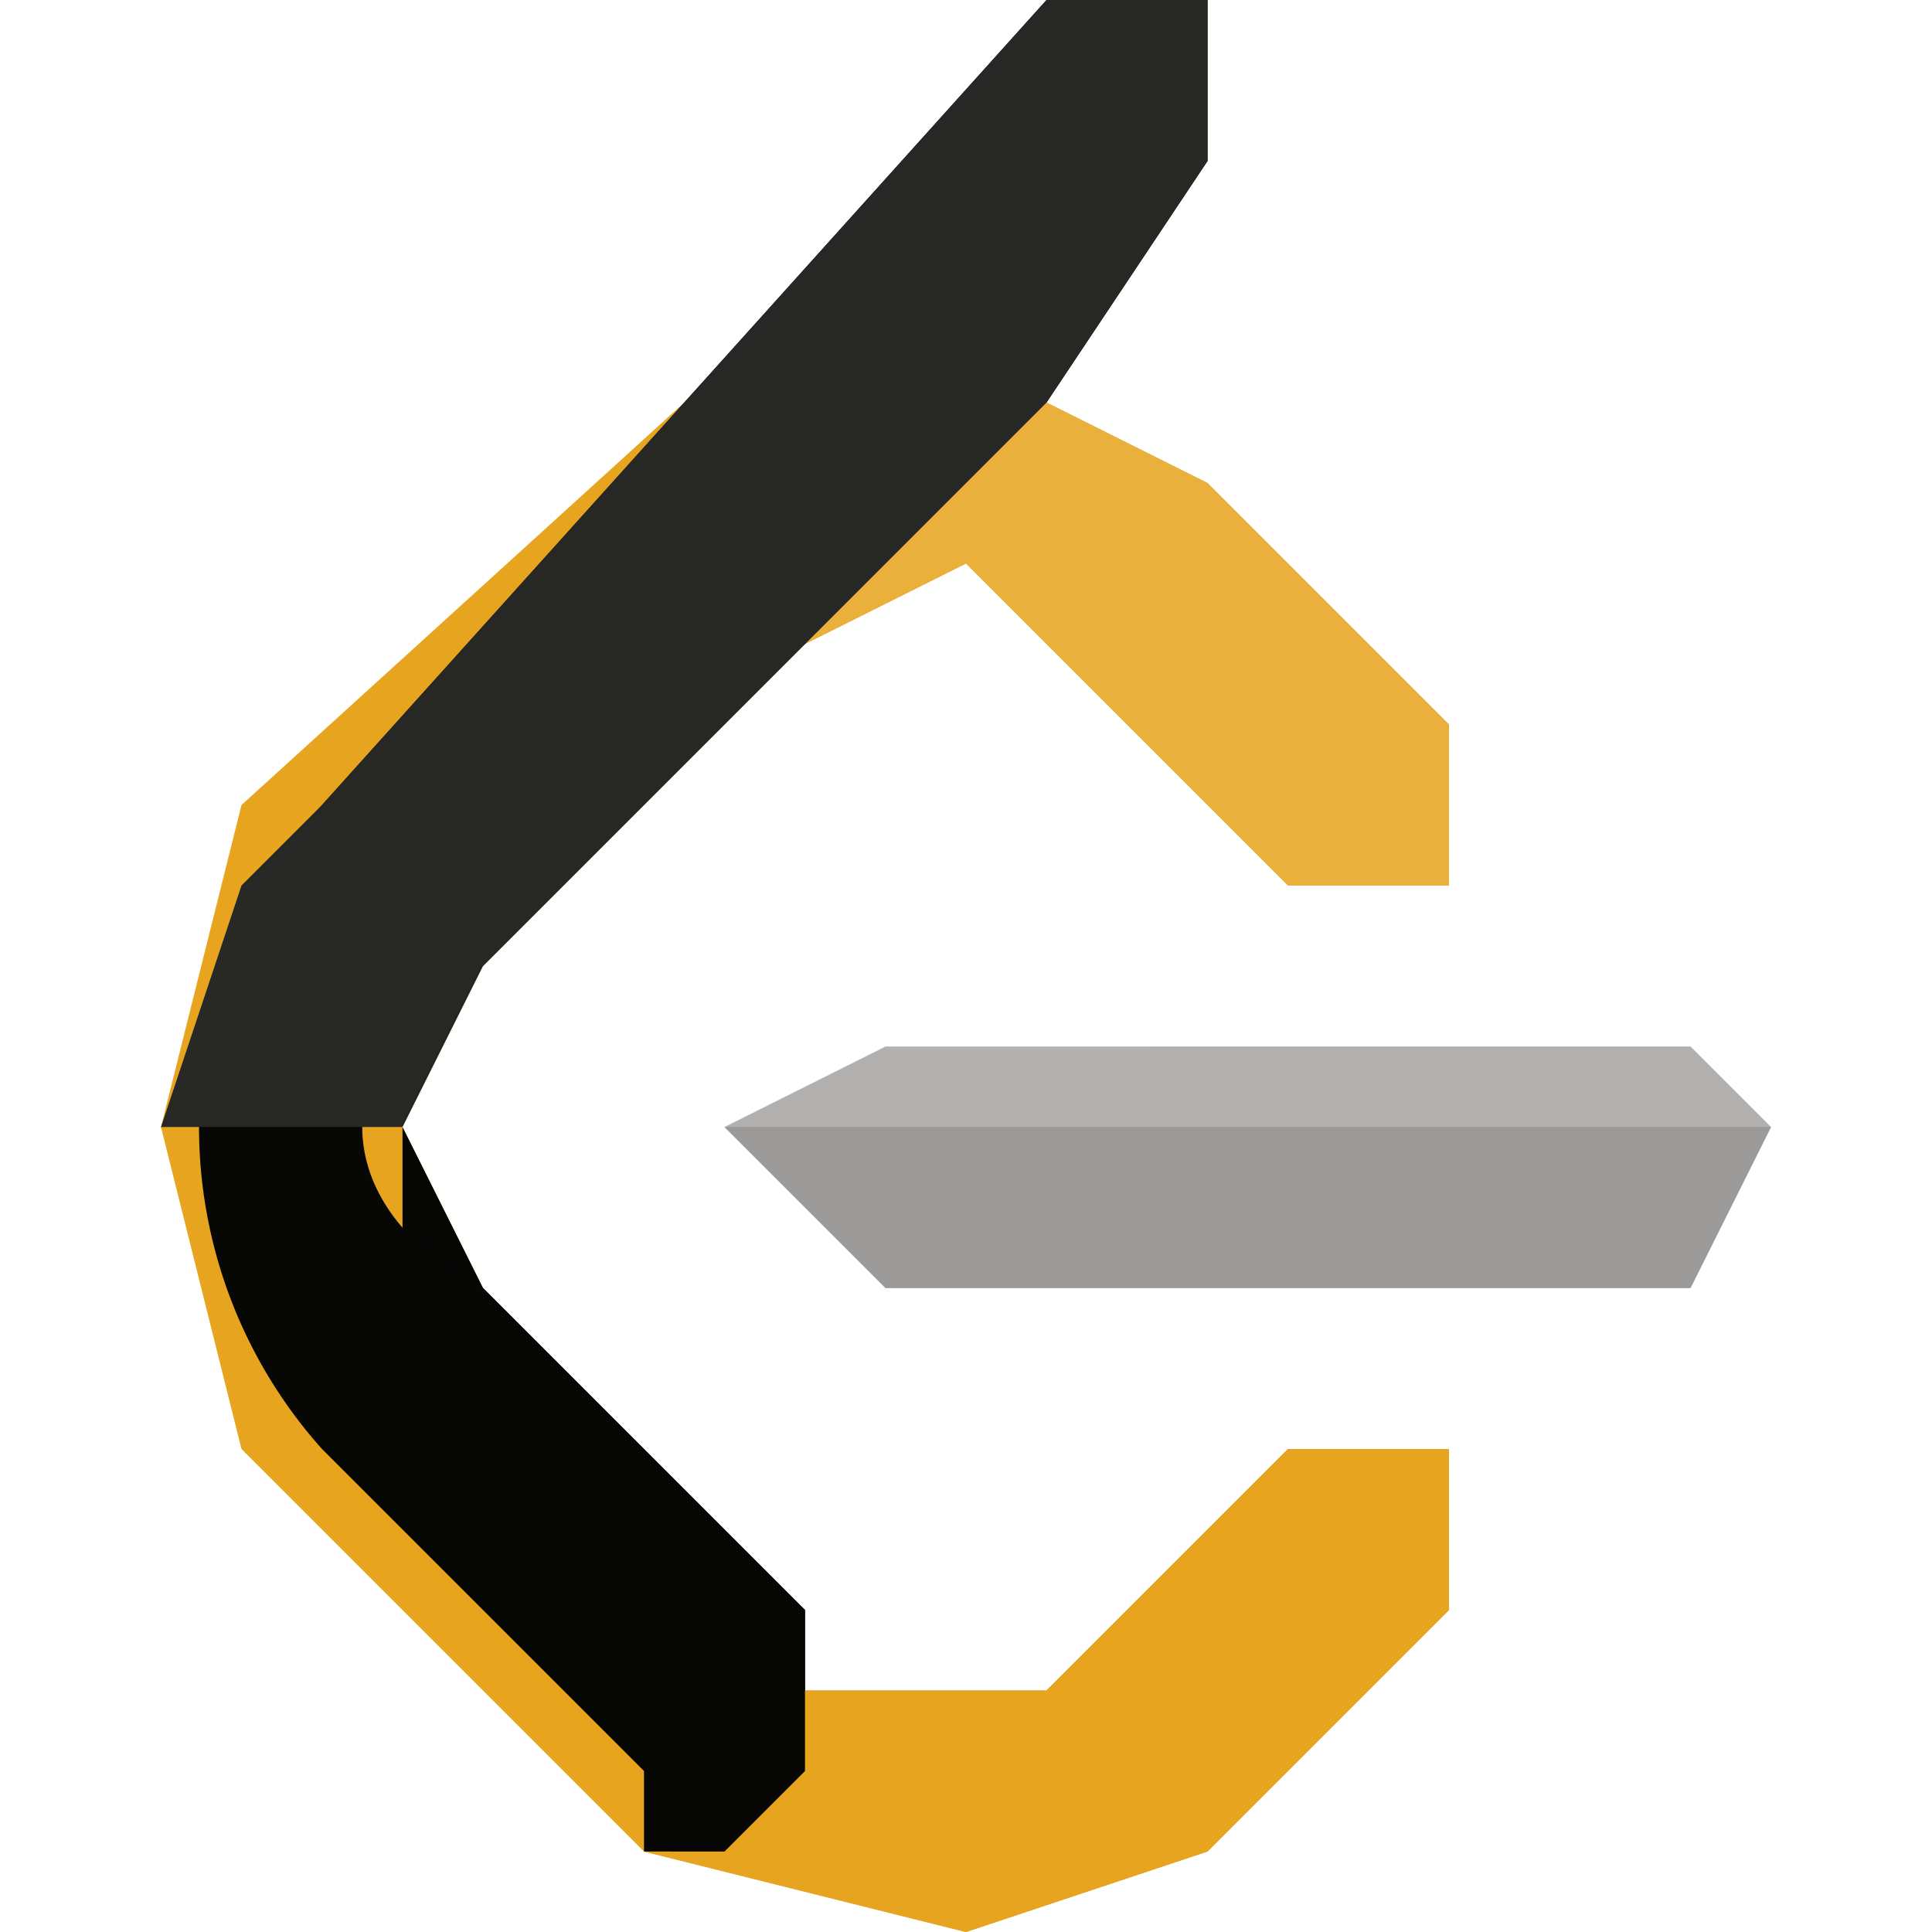 <svg xmlns="http://www.w3.org/2000/svg" aria-label="LeetCode" role="img" viewBox="0 0 24 24">
  <path fill="#B3B1B0" d="m22 14-1-1H11l-2 1 2 2h10l1-2z"/>
  <path fill="#9C9A99" d="M22 14H9l2 2h10l1-2z"/>
  <path fill="#C98F1B" d="m5 14 1 2 4 4v2l-1 1H8l4 1 3-1 3-3v-2h-2l-3 3h-3l-5-5v-2z"/>
  <path fill="#060605" d="M5 14H2l2 4 4 4a2 2 0 0 0 0 1h1l1-1v-2l-4-4-1-2z"/>
  <path fill="#E7A41F" d="m3 18 5 5 4 1 3-1 3-3v-2h-2l-3 3h-3l-5-5v-4l5-4 2-1 1 1 3 3h2V9l-3-3-2-1 2-3V0h-1L3 10l-1 4 1 4z"/>
  <path fill="#070706" d="M8 23v-1l-4-4a6 6 0 0 1 0-8l9-10h2v2l-2 3-3 3-4 4c-2 1-2 3 0 4l4 4v2l-1 1H8z"/>
  <path fill="#EAB03C" d="m13 5-3 3-4 4-1 2v-2l5-4 2-1 1 1 3 3h2V9l-3-3-2-1zm1-5z"/>
  <path fill="#272726" d="M14 0h-1L4 10l-1 1-1 3h3l1-2 4-4 3-3 2-3V0h-1z"/>
</svg>